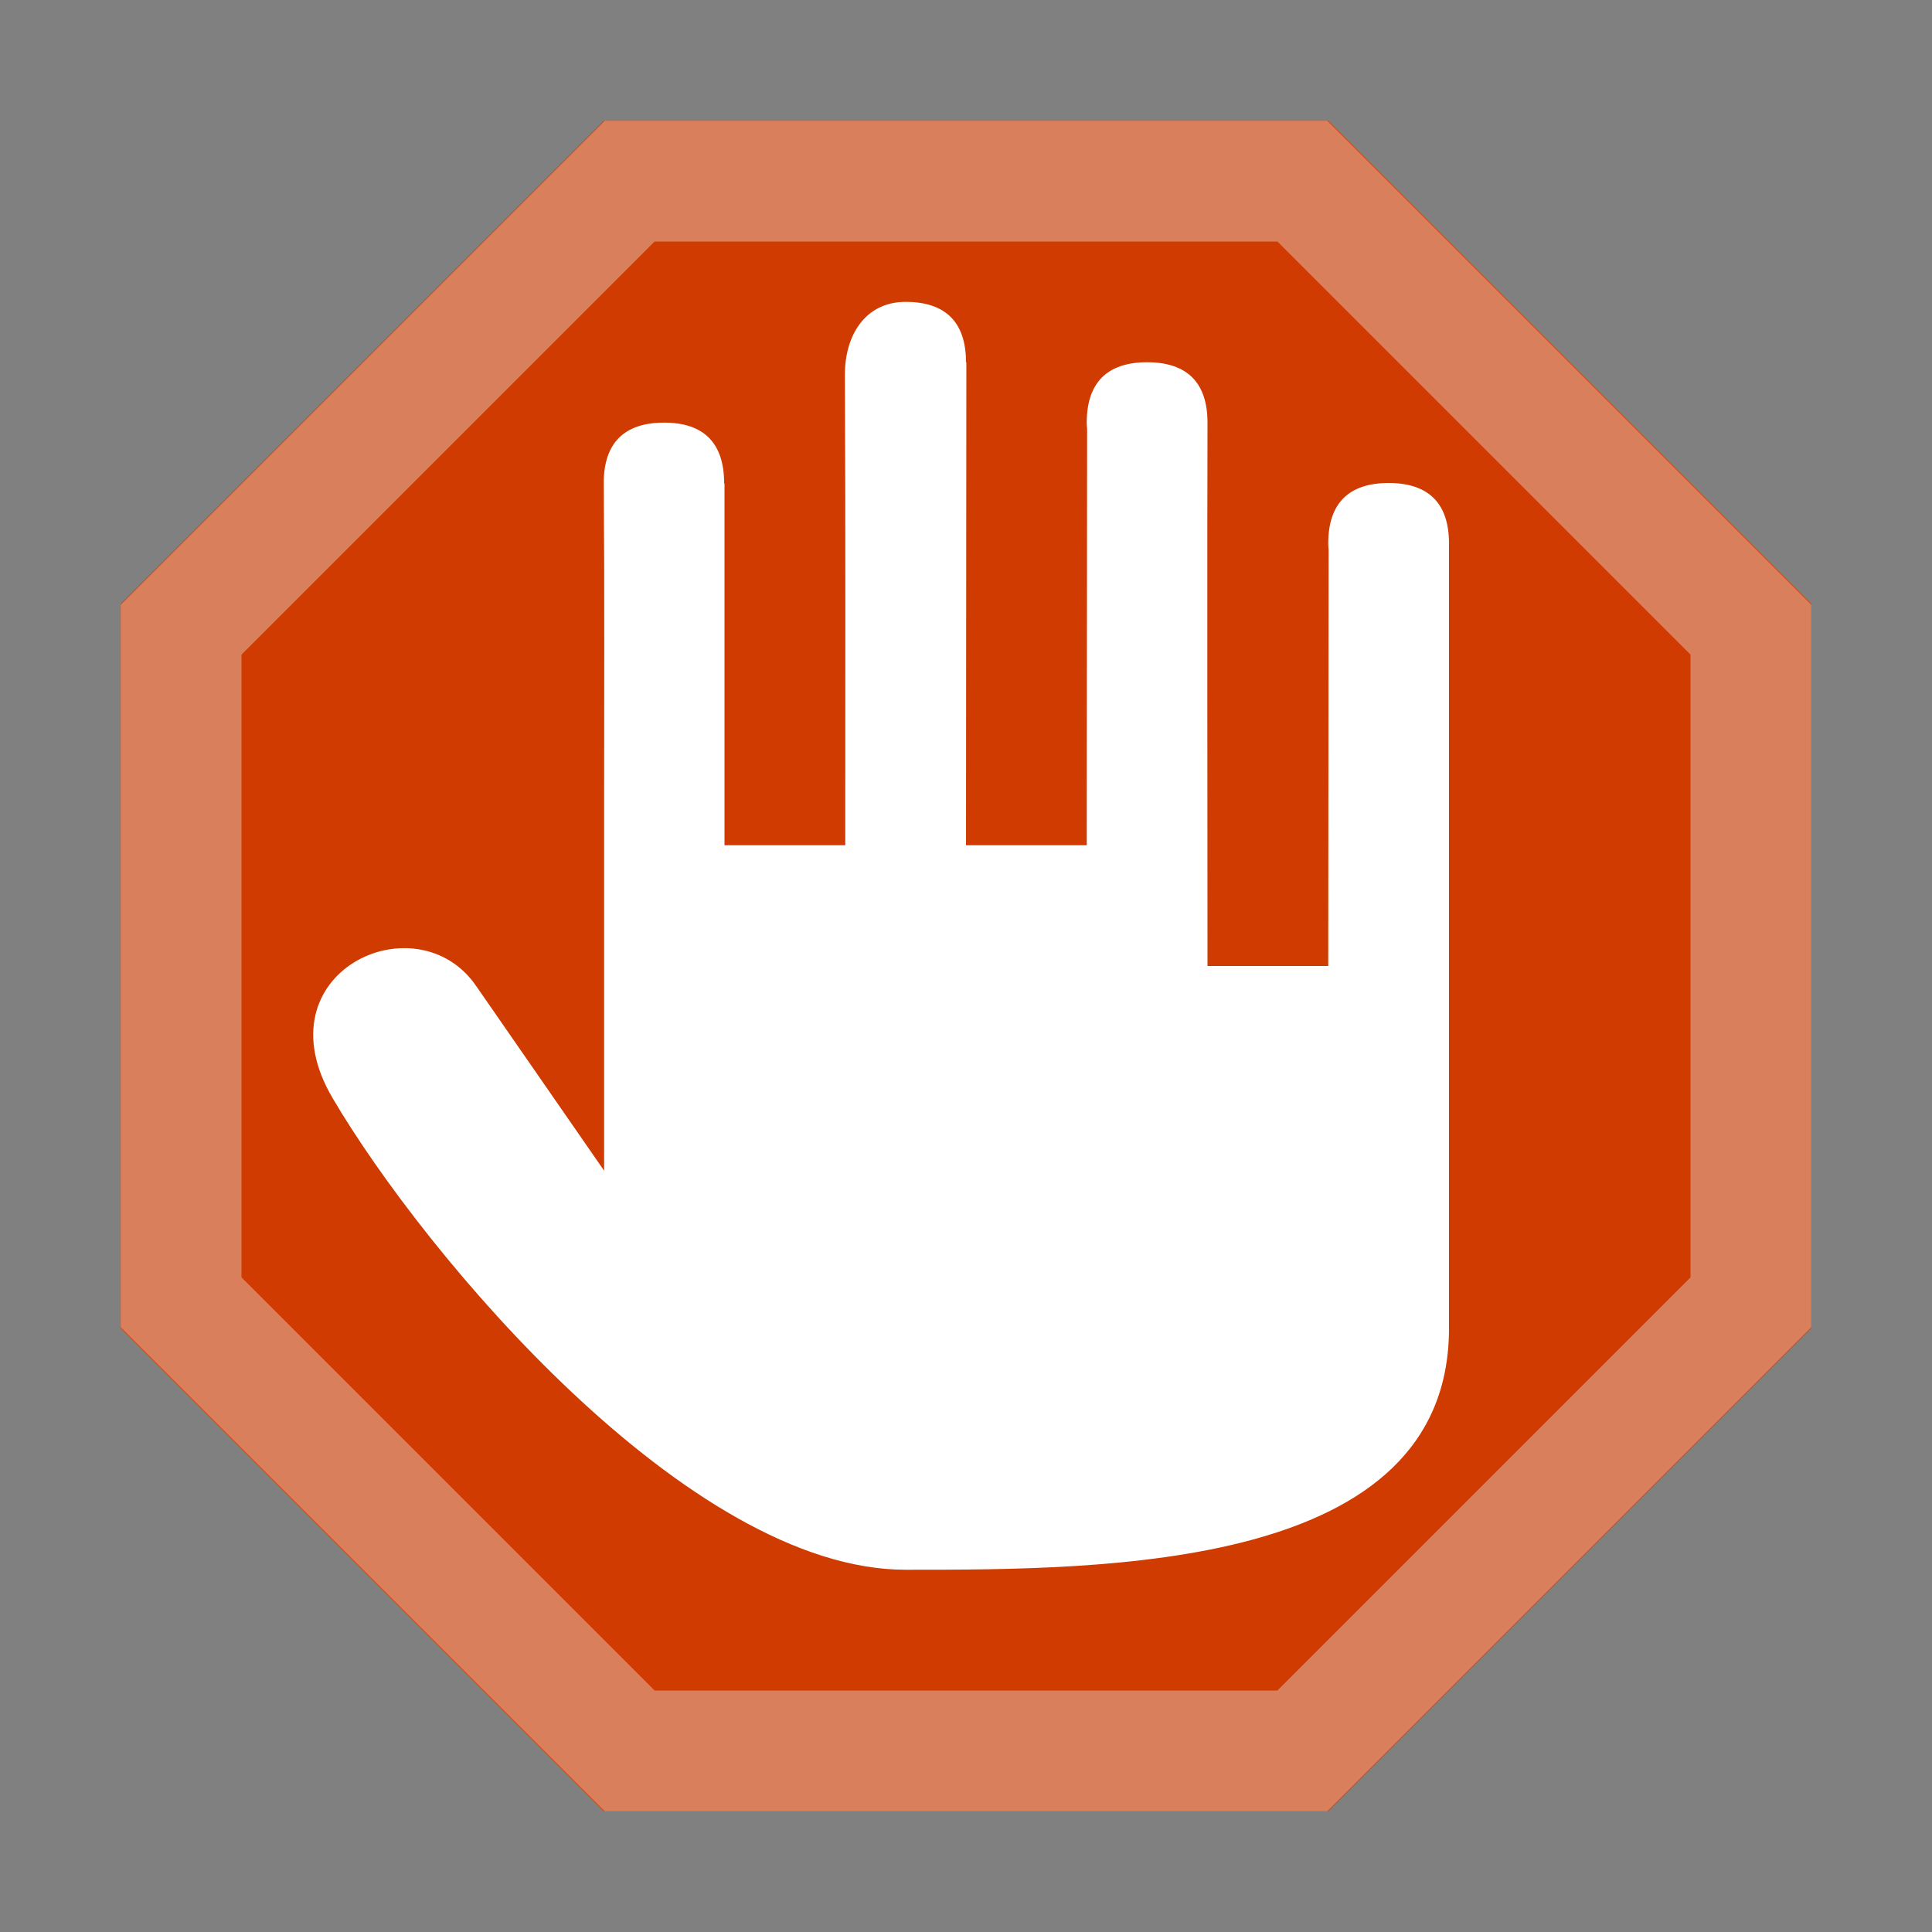 <svg version="1.0" viewBox="0 0 16 16" xmlns="http://www.w3.org/2000/svg"><rect x="0" y="0" width="16" height="16" fill="#808080" stroke="none"/><g transform="translate(-16 -268)"><rect x="228" y="236" width="56" height="44" ry="4" fill="#a27100"/><rect x="228" y="234" width="56" height="44" ry="4" fill="#ffce51"/><path d="M232 278h48c2.216 0 4-1.784 4-4l-28-39-28 39c0 2.216 1.784 4 4 4z" fill="#c29a32"/><path d="M284 238v2l-28 22-28-22v-2z" fill-opacity=".196"/><path d="M232 234h48c2.216 0 4 1.784 4 4l-28 22-28-22c0-2.216 1.784-4 4-4z" fill="#ffee7d"/><rect x="228.5" y="234.5" width="55" height="43" ry="3.49" fill="none" stroke="#303030" stroke-linecap="round" stroke-linejoin="round" stroke-opacity=".392"/><rect x="159" y="247" width="42" height="34" ry="4" fill="#a27100"/><rect x="159" y="247" width="42" height="32" ry="4" fill="#ffce51"/><path d="M163 279h34c2.216 0 4-1.784 4-4l-21-27-21 27c0 2.216 1.784 4 4 4z" fill="#c29a32"/><path d="M201 251v2l-21 15-21-15v-2z" fill-opacity=".196"/><path d="M163 247h34c2.216 0 4 1.784 4 4l-21 15-21-15c0-2.216 1.784-4 4-4z" fill="#ffee7d"/><rect x="159.5" y="247.5" width="41" height="31" ry="3.49" fill="none" stroke="#303030" stroke-linecap="round" stroke-linejoin="round" stroke-opacity=".392"/><rect x="102" y="259" width="28" height="23" ry="2" fill="#a27100"/><rect x="102" y="259" width="28" height="22" ry="2" fill="#ffce51"/><path d="M104 281h24c1.108 0 2-.892 2-2l-14-19-14 19c0 1.108.892 2 2 2z" fill="#c29a32"/><path d="M130 261v1l-14 11-14-11v-1z" fill-opacity=".314"/><path d="M104 259h24c1.108 0 2 .892 2 2l-14 11-14-11c0-1.108.892-2 2-2z" fill="#ffee7d"/><rect x="102.5" y="259.5" width="27" height="21" ry="1.5" fill="none" stroke="#303030" stroke-linecap="round" stroke-linejoin="round" stroke-opacity=".392"/><rect x="320" y="184" width="112" height="90" ry="6" fill="#a27100"/><rect x="320" y="184" width="112" height="88" ry="6" fill="#ffce51"/><rect x="480" y="84" width="224" height="178" ry="6" fill="#a27100"/><rect x="480" y="84" width="224" height="176" ry="6" fill="#ffce51"/><path d="M326 272h100c3.324 0 6-2.676 6-6l-56-81-56 81c0 3.324 2.676 6 6 6z" fill="#c29a32"/><path d="M432 190v2l-56 46-56-46v-2z" fill-opacity=".196"/><path d="M326 184h100c3.324 0 6 2.676 6 6l-56 46-56-46c0-3.324 2.676-6 6-6z" fill="#ffee7d"/><path d="M486 260h212c3.324 0 6-2.676 6-6L592 85 480 254c0 3.324 2.676 6 6 6z" fill="#c29a32"/><path d="M704 90v2l-112 98-112-98v-2z" fill-opacity=".196"/><path d="M486 84h212c3.324 0 6 2.676 6 6l-112 98-112-98c0-3.324 2.676-6 6-6z" fill="#ffee7d"/><rect x="320.5" y="184.5" width="111" height="87" ry="5.5" fill="none" stroke="#303030" stroke-linecap="round" stroke-linejoin="round" stroke-opacity=".392"/><rect x="480.5" y="84.5" width="223" height="175" ry="5.5" fill="none" stroke="#303030" stroke-linecap="round" stroke-linejoin="round" stroke-opacity=".392"/><path d="M699.5 276h-23L660 259.5v-23l16.5-16.5h23l16.5 16.5v23z" fill-opacity=".392"/><path d="M699.5 274h-23L660 257.5v-23l16.5-16.5h23l16.5 16.5v23z" fill="#cf3b00"/><path d="M686.99 227a2 2 0 0 0-2 2 2 2 0 0 0 .01.174V242h-2v-10h-.01a2 2 0 0 0-2-2 2 2 0 0 0-2 2 2 2 0 0 0 .01.174V251l-3.533-5.108c-1.655-2.393-6.018-.375-3.967 3.108 2.543 4.317 9.5 17 15.5 17 5.565 0 14.027-.001 14.02-9.059l-.02-23.94h-.01a2 2 0 0 0-2-2 2 2 0 0 0-2 2 2 2 0 0 0 .01.173V244h-2v-14h-.01a2 2 0 0 0-2-2 2 2 0 0 0-2 2 2 2 0 0 0 .01.174V242h-2v-13h-.01a2 2 0 0 0-2-2z" fill="#fff"/><path d="M422.5 282h-23L383 265.5v-23l16.5-16.5h23l16.5 16.5v23z" fill-opacity=".392"/><path d="M422.5 280h-23L383 263.5v-23l16.5-16.5h23l16.5 16.5v23z" fill="#cf3b00"/><path d="M409.99 233a2 2 0 0 0-2 2 2 2 0 0 0 .01.174V248h-2v-10h-.01a2 2 0 0 0-2-2 2 2 0 0 0-2 2 2 2 0 0 0 .01.174V257l-3.533-5.108c-1.656-2.393-6.018-.375-3.967 3.108 2.543 4.317 9.5 17 15.5 17 5.565 0 14.027-.001 14.02-9.059l-.02-23.94h-.01a2 2 0 0 0-2-2 2 2 0 0 0-2 2 2 2 0 0 0 .01.173V250h-2v-14h-.01a2 2 0 0 0-2-2 2 2 0 0 0-2 2 2 2 0 0 0 .01.174V248h-2v-13h-.01a2 2 0 0 0-2-2z" fill="#fff"/><path d="M279 283h-12l-8-8v-12l8-8h11.5l8.5 8v11.5z" fill-opacity=".392"/><path d="M279 282h-12l-8-8v-12l8-8h12l8 8v11.5z" fill="#cf3b00"/><path d="M271.995 258.5a1 1 0 0 0-1 1 1 1 0 0 0 .005.087V266h-1v-5h-.005a1 1 0 0 0-1-1 1 1 0 0 0-1 1 1 1 0 0 0 .005.087v9.413l-1.767-2.554c-.827-1.196-3.008-.187-1.983 1.554 1.271 2.159 4.75 8.5 7.75 8.5 2.782 0 7.013 0 7.01-4.53L279 261.5h-.005a1 1 0 0 0-1-1 1 1 0 0 0-1 1 1 1 0 0 0 .005.087V267h-1v-7h-.005a1 1 0 0 0-1-1 1 1 0 0 0-1 1 1 1 0 0 0 .005.087V266h-1v-6.5h-.005a1 1 0 0 0-1-1z" fill="#fff"/><path d="M195 284h-12l-8-8v-12l8-8h11.5l8.5 8v11.5z" fill-opacity=".392"/><path d="M195 283h-12l-8-8v-12l8-8h12l8 8v11.5z" fill="#cf3b00"/><path d="M187.995 259.5a1 1 0 0 0-1 1 1 1 0 0 0 .005.087V267h-1v-5h-.005a1 1 0 0 0-1-1 1 1 0 0 0-1 1 1 1 0 0 0 .005.087v9.413l-1.767-2.554c-.827-1.196-3.008-.187-1.983 1.554 1.271 2.159 4.75 8.5 7.75 8.5 2.782 0 7.013 0 7.01-4.53L195 262.5h-.005a1 1 0 0 0-1-1 1 1 0 0 0-1 1 1 1 0 0 0 .005.087V268h-1v-7h-.005a1 1 0 0 0-1-1 1 1 0 0 0-1 1 1 1 0 0 0 .005.087V267h-1v-6.5h-.005a1 1 0 0 0-1-1z" fill="#fff"/><path d="M127 284h-6l-4-4v-6l4-4h5.75l4.25 4v5.75z" fill-opacity=".392"/><path d="M127 283h-6l-4-4v-6l4-4.5h6l4 4.5v5.75z" fill="#cf3b00"/><path d="M123.5 270c-.331 0-.503.272-.503.603.006 1.294.003 2.6.003 3.897h-1v-2.997h-.003c0-.332-.166-.503-.497-.503s-.5.169-.5.5c.007.894.003 1.8.003 2.698v2.997l-1.059-1.53c-.496-.718-1.804-.113-1.19.93.763 1.295 3.047 5.099 4.845 5.099 1.668 0 4.403.021 4.4-2.694v-7c0-.33-.168-.5-.5-.5s-.5.17-.5.5l.004.052L127 275.5h-1c-.001-1.19-.003-3.688 0-4.5 0-.33-.169-.5-.5-.5s-.5.17-.5.5a.47.47 0 0 0 .003.053L125 274.5h-1l.003-4H124c0-.332-.169-.5-.5-.5z" fill="#fff"/><path d="M27 283h-6l-4-4v-6l4-4h6l4 4v6z" fill="#cf3b00"/><path d="M26.786 282.5h-5.572l-3.714-3.714v-5.572l3.714-3.714h5.572l3.714 3.714v5.572z" fill="none" stroke="#e8e8e8" stroke-opacity=".392"/><path d="M23.5 270.5c-.331 0-.503.272-.503.603.006 1.294.003 2.6.003 3.897h-1v-2.997h-.003c0-.332-.166-.503-.497-.503-.331 0-.5.169-.5.5.007.894.003 1.8.003 2.698v2.997l-1.06-1.53c-.495-.718-1.803-.113-1.188.93.762 1.295 2.947 3.905 4.745 3.905 1.668 0 4.5 0 4.5-2v-6.5c0-.331-.169-.5-.5-.5-.331 0-.5.169-.5.5 0 .017.001.035.003.052L27 276h-1c-.001-1.19-.003-3.688 0-4.5 0-.331-.169-.5-.5-.5-.331 0-.5.169-.5.5 0 .017.001.035.003.052L25 275h-1l.003-4H24c0-.331-.169-.5-.5-.5z" fill="#fff"/><path d="M72 282h-8l-6-6v-8l6-6h8l6 6v8z" fill="#cf3b00"/><path d="M67.5 266.5c-.331 0-.503.272-.503.603.006 1.294.003 2.6.003 3.897h-1v-2.997h-.003c0-.332-.166-.503-.497-.503-.331 0-.5.169-.5.5.007.894.003 1.8.003 2.698v2.997l-1.06-1.53c-.495-.718-1.803-.113-1.188.93.762 1.295 3.046 5.099 4.844 5.099 1.669 0 4.403.021 4.401-2.694v-7c0-.331-.169-.5-.5-.5-.331 0-.5.169-.5.5 0 .017.001.035.003.052L71 272h-1c-.001-1.19-.003-3.688 0-4.5 0-.331-.169-.5-.5-.5-.331 0-.5.169-.5.5 0 .017.001.035.003.052L69 271h-1l.003-4H68c0-.331-.169-.5-.5-.5z" fill="#fff"/><path d="M71.8 281.5h-7.6l-5.7-5.7v-7.6l5.7-5.7h7.6l5.7 5.7v7.6z" fill="none" stroke="#f9f9f9" stroke-linecap="round" stroke-opacity=".392"/></g></svg>